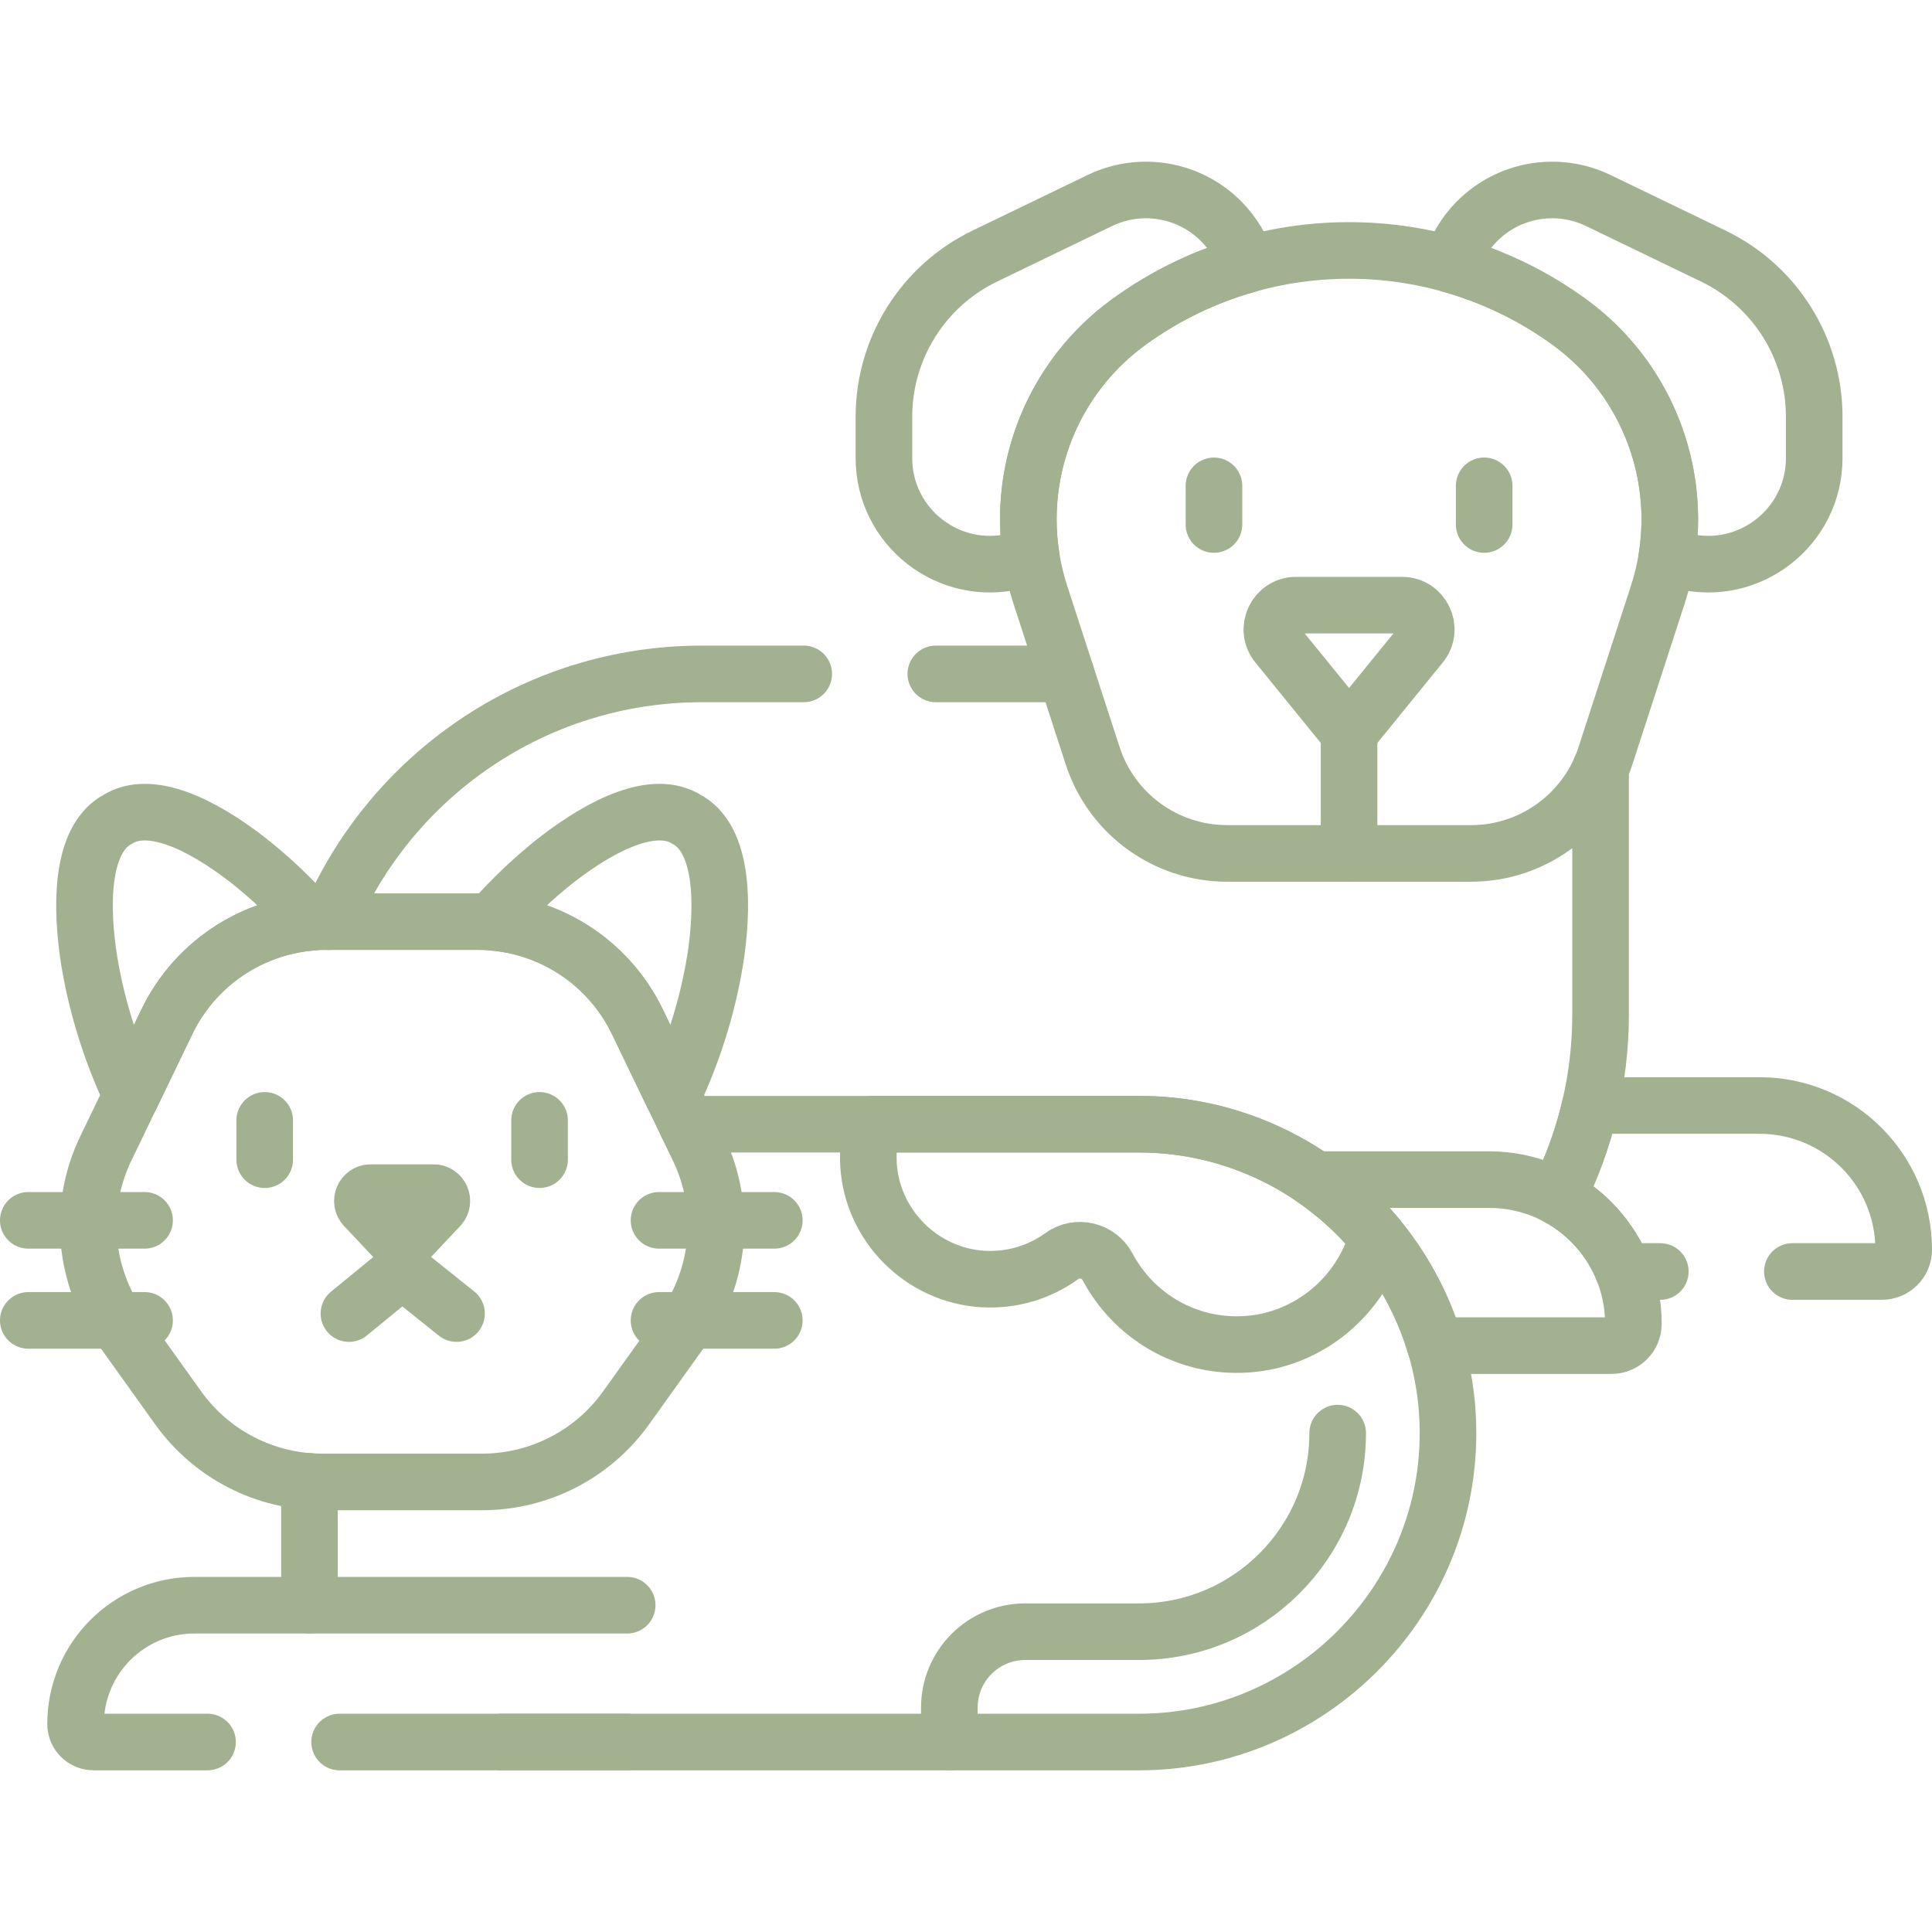 <svg xmlns="http://www.w3.org/2000/svg" xmlns:xlink="http://www.w3.org/1999/xlink" xmlns:svgjs="http://svgjs.dev/svgjs" id="Capa_1" x="0px" y="0px" viewBox="0 0 512 512" style="enable-background:new 0 0 512 512;" xml:space="preserve" width="300" height="300" class="__web-inspector-hide-shortcut__"><g width="100%" height="100%" transform="matrix(1,0,0,1,0,0)"><g>	<path style="stroke-linecap: round; stroke-linejoin: round; stroke-miterlimit: 10;" d="
		M475,336.961h23.712c3.197,0,5.788-2.592,5.788-5.788c0-21.098-17.104-38.202-38.202-38.202h-44.852
		c-1.949,8.484-4.908,16.583-8.737,24.167c7.974,4.281,14.244,11.312,17.558,19.823H440" fill="none" fill-opacity="1" stroke="#a2b190" stroke-opacity="1" data-original-stroke-color="#000000ff" stroke-width="15" data-original-stroke-width="15"></path>			<line style="stroke-linecap: round; stroke-linejoin: round; stroke-miterlimit: 10;" x1="282.518" y1="178.591" x2="248" y2="178.591" fill="none" fill-opacity="1" stroke="#a2b190" stroke-opacity="1" data-original-stroke-color="#000000ff" stroke-width="15" data-original-stroke-width="15"></line>	<path style="stroke-linecap: round; stroke-linejoin: round; stroke-miterlimit: 10;" d="
		M412.701,317.134c7.331-14.516,11.47-30.918,11.47-48.292v-65.164" fill="none" fill-opacity="1" stroke="#a2b190" stroke-opacity="1" data-original-stroke-color="#000000ff" stroke-width="15" data-original-stroke-width="15"></path>	<path style="stroke-linecap: round; stroke-linejoin: round; stroke-miterlimit: 10;" d="
		M213,178.591h-26.965c-44.496,0-82.666,27.081-98.929,65.66" fill="none" fill-opacity="1" stroke="#a2b190" stroke-opacity="1" data-original-stroke-color="#000000ff" stroke-width="15" data-original-stroke-width="15"></path>	<path style="stroke-linecap: round; stroke-linejoin: round; stroke-miterlimit: 10;" d="
		M394.666,312.612h-46.188c15.094,10.523,26.51,25.98,31.869,43.99h46.732c3.197,0,5.788-2.592,5.788-5.788l0,0
		C432.868,329.716,415.765,312.612,394.666,312.612z" fill="none" fill-opacity="1" stroke="#a2b190" stroke-opacity="1" data-original-stroke-color="#000000ff" stroke-width="15" data-original-stroke-width="15"></path>	<g>					<line style="stroke-linecap: round; stroke-linejoin: round; stroke-miterlimit: 10;" x1="82.01" y1="392.593" x2="82.01" y2="425.399" fill="none" fill-opacity="1" stroke="#a2b190" stroke-opacity="1" data-original-stroke-color="#000000ff" stroke-width="15" data-original-stroke-width="15"></line>		<path style="stroke-linecap: round; stroke-linejoin: round; stroke-miterlimit: 10;" d="
			M133,461.653h168.871c45.025,0,81.863-36.838,81.863-81.863v0c0-45.025-36.838-81.863-81.863-81.863H181.998" fill="none" fill-opacity="1" stroke="#a2b190" stroke-opacity="1" data-original-stroke-color="#000000ff" stroke-width="15" data-original-stroke-width="15"></path>		<path style="stroke-linecap: round; stroke-linejoin: round; stroke-miterlimit: 10;" d="
			M301.871,297.927h-70.565c-0.953,3.407-1.371,7.038-1.137,10.8c1.001,16.059,14.036,29.144,30.091,30.204
			c7.914,0.522,15.266-1.806,21.135-6.057c4.045-2.93,9.791-1.553,12.13,2.86c6.863,12.948,20.855,21.534,36.751,20.518
			c16.629-1.064,30.46-12.869,34.766-28.377C349.997,309.618,327.234,297.927,301.871,297.927z" fill="none" fill-opacity="1" stroke="#a2b190" stroke-opacity="1" data-original-stroke-color="#000000ff" stroke-width="15" data-original-stroke-width="15"></path>		<path style="stroke-linecap: round; stroke-linejoin: round; stroke-miterlimit: 10;" d="
			M354.497,379.79c0,29.018-23.608,52.626-52.626,52.626h-30.173c-11.109,0-20.114,9.005-20.114,20.114v9.123" fill="none" fill-opacity="1" stroke="#a2b190" stroke-opacity="1" data-original-stroke-color="#000000ff" stroke-width="15" data-original-stroke-width="15"></path>		<g>			<g>				<path style="stroke-linecap: round; stroke-linejoin: round; stroke-miterlimit: 10;" d="
					M44.214,270.799c7.317-15.182,22.161-25.188,38.794-26.417c-5.409-6.144-11.281-11.728-17.408-16.538
					c-12.423-9.616-25.904-15.982-34.394-10.719c-8.803,4.721-10.03,19.579-7.915,35.146c1.81,12.655,5.755,25.759,11.523,38.032
					L44.214,270.799z" fill="none" fill-opacity="1" stroke="#a2b190" stroke-opacity="1" data-original-stroke-color="#000000ff" stroke-width="15" data-original-stroke-width="15"></path>				<path style="stroke-linecap: round; stroke-linejoin: round; stroke-miterlimit: 10;" d="
					M181.932,217.125c-8.49-5.263-21.971,1.103-34.394,10.719c-6.127,4.81-11.999,10.395-17.408,16.538
					c16.633,1.23,31.478,11.236,38.794,26.417l9.4,19.503c5.768-12.273,9.713-25.377,11.523-38.032
					C191.962,236.704,190.735,221.846,181.932,217.125z" fill="none" fill-opacity="1" stroke="#a2b190" stroke-opacity="1" data-original-stroke-color="#000000ff" stroke-width="15" data-original-stroke-width="15"></path>			</g>			<path style="stroke-linecap: round; stroke-linejoin: round; stroke-miterlimit: 10;" d="
				M126.659,244.251H86.478c-18.017,0-34.442,10.317-42.264,26.547l-16.179,33.57c-7.446,15.449-5.869,33.729,4.112,47.675
				l15.081,21.072c8.809,12.309,23.016,19.612,38.152,19.612h42.377c15.136,0,29.343-7.303,38.152-19.612l15.081-21.072
				c9.981-13.946,11.558-32.226,4.112-47.675l-16.179-33.57C161.102,254.569,144.676,244.251,126.659,244.251z" fill="none" fill-opacity="1" stroke="#a2b190" stroke-opacity="1" data-original-stroke-color="#000000ff" stroke-width="15" data-original-stroke-width="15"></path>			<path style="stroke-linecap: round; stroke-linejoin: round; stroke-miterlimit: 10;" d="
				M106.569,330.319l9.93-10.551c1.321-1.404,0.326-3.707-1.602-3.707H98.241c-1.928,0-2.923,2.303-1.602,3.707L106.569,330.319z" fill="none" fill-opacity="1" stroke="#a2b190" stroke-opacity="1" data-original-stroke-color="#000000ff" stroke-width="15" data-original-stroke-width="15"></path>							<polyline style="stroke-linecap: round; stroke-linejoin: round; stroke-miterlimit: 10;" points="
				120.989,348.108 106.569,336.57 92.474,348.108 			" fill="none" fill-opacity="1" stroke="#a2b190" stroke-opacity="1" data-original-stroke-color="#000000ff" stroke-width="15" data-original-stroke-width="15"></polyline>							<line style="stroke-linecap: round; stroke-linejoin: round; stroke-miterlimit: 10;" x1="106.569" y1="330.572" x2="106.569" y2="336.57" fill="none" fill-opacity="1" stroke="#a2b190" stroke-opacity="1" data-original-stroke-color="#000000ff" stroke-width="15" data-original-stroke-width="15"></line>			<g>				<g>											<line style="stroke-linecap: round; stroke-linejoin: round; stroke-miterlimit: 10;" x1="174.648" y1="323.406" x2="205.202" y2="323.406" fill="none" fill-opacity="1" stroke="#a2b190" stroke-opacity="1" data-original-stroke-color="#000000ff" stroke-width="15" data-original-stroke-width="15"></line>											<line style="stroke-linecap: round; stroke-linejoin: round; stroke-miterlimit: 10;" x1="174.648" y1="349.918" x2="205.202" y2="349.918" fill="none" fill-opacity="1" stroke="#a2b190" stroke-opacity="1" data-original-stroke-color="#000000ff" stroke-width="15" data-original-stroke-width="15"></line>				</g>				<g>											<line style="stroke-linecap: round; stroke-linejoin: round; stroke-miterlimit: 10;" x1="7.5" y1="323.406" x2="38.316" y2="323.406" fill="none" fill-opacity="1" stroke="#a2b190" stroke-opacity="1" data-original-stroke-color="#000000ff" stroke-width="15" data-original-stroke-width="15"></line>											<line style="stroke-linecap: round; stroke-linejoin: round; stroke-miterlimit: 10;" x1="7.5" y1="349.918" x2="38.316" y2="349.918" fill="none" fill-opacity="1" stroke="#a2b190" stroke-opacity="1" data-original-stroke-color="#000000ff" stroke-width="15" data-original-stroke-width="15"></line>				</g>			</g>			<g>									<line style="stroke-linecap: round; stroke-linejoin: round; stroke-miterlimit: 10;" x1="70.151" y1="296.911" x2="70.151" y2="307.327" fill="none" fill-opacity="1" stroke="#a2b190" stroke-opacity="1" data-original-stroke-color="#000000ff" stroke-width="15" data-original-stroke-width="15"></line>									<line style="stroke-linecap: round; stroke-linejoin: round; stroke-miterlimit: 10;" x1="142.987" y1="296.911" x2="142.987" y2="307.327" fill="none" fill-opacity="1" stroke="#a2b190" stroke-opacity="1" data-original-stroke-color="#000000ff" stroke-width="15" data-original-stroke-width="15"></line>			</g>		</g>		<path style="stroke-linecap: round; stroke-linejoin: round; stroke-miterlimit: 10;" d="
			M166.212,425.399H51.511c-17.388,0-31.483,14.096-31.483,31.483l0,0c0,2.635,2.136,4.77,4.77,4.77H55" fill="none" fill-opacity="1" stroke="#a2b190" stroke-opacity="1" data-original-stroke-color="#000000ff" stroke-width="15" data-original-stroke-width="15"></path>					<line style="stroke-linecap: round; stroke-linejoin: round; stroke-miterlimit: 10;" x1="90" y1="461.653" x2="166.212" y2="461.653" fill="none" fill-opacity="1" stroke="#a2b190" stroke-opacity="1" data-original-stroke-color="#000000ff" stroke-width="15" data-original-stroke-width="15"></line>	</g>	<g>		<g>			<path style="stroke-linecap: round; stroke-linejoin: round; stroke-miterlimit: 10;" d="
				M454.062,67.87l-30.486-14.724c-10.767-5.2-23.645-3.02-32.099,5.435l0,0c-3.282,3.282-5.629,7.256-6.958,11.531
				c11.055,3.121,21.689,8.191,31.368,15.223l0,0c19.845,14.418,29.571,38.601,25.844,62.277l4.047,1.025
				c17.76,4.496,35.006-8.927,35.006-27.248v-10.937C480.783,92.307,470.401,75.761,454.062,67.87z" fill="none" fill-opacity="1" stroke="#a2b190" stroke-opacity="1" data-original-stroke-color="#000000ff" stroke-width="15" data-original-stroke-width="15"></path>			<path style="stroke-linecap: round; stroke-linejoin: round; stroke-miterlimit: 10;" d="
				M299.146,85.335L299.146,85.335c9.679-7.032,20.313-12.102,31.368-15.223c-1.329-4.276-3.676-8.249-6.958-11.531
				c-8.455-8.455-21.333-10.635-32.1-5.435L260.971,67.87c-16.339,7.892-26.722,24.437-26.722,42.583v10.937
				c0,18.32,17.245,31.744,35.006,27.248l4.047-1.025C269.575,123.936,279.301,99.753,299.146,85.335z" fill="none" fill-opacity="1" stroke="#a2b190" stroke-opacity="1" data-original-stroke-color="#000000ff" stroke-width="15" data-original-stroke-width="15"></path>		</g>		<path style="stroke-linecap: round; stroke-linejoin: round; stroke-miterlimit: 10;" d="
			M299.146,85.335L299.146,85.335c-22.639,16.448-32.112,45.603-23.464,72.216l13.884,42.729
			c5.016,15.437,19.401,25.889,35.633,25.889h64.636c16.232,0,30.617-10.452,35.633-25.889l13.884-42.729
			c8.647-26.613-0.826-55.768-23.464-72.216l0,0C381.081,60.048,333.951,60.048,299.146,85.335z" fill="none" fill-opacity="1" stroke="#a2b190" stroke-opacity="1" data-original-stroke-color="#000000ff" stroke-width="15" data-original-stroke-width="15"></path>		<path style="stroke-linecap: round; stroke-linejoin: round; stroke-miterlimit: 10;" d="
			M357.516,194.224l19.01-23.388c3.408-4.193,0.424-10.463-4.979-10.463h-28.062c-5.403,0-8.387,6.27-4.979,10.463L357.516,194.224z
			" fill="none" fill-opacity="1" stroke="#a2b190" stroke-opacity="1" data-original-stroke-color="#000000ff" stroke-width="15" data-original-stroke-width="15"></path>					<line style="stroke-linecap: round; stroke-linejoin: round; stroke-miterlimit: 10;" x1="357.516" y1="194.224" x2="357.516" y2="226.17" fill="none" fill-opacity="1" stroke="#a2b190" stroke-opacity="1" data-original-stroke-color="#000000ff" stroke-width="15" data-original-stroke-width="15"></line>		<g>							<line style="stroke-linecap: round; stroke-linejoin: round; stroke-miterlimit: 10;" x1="321.712" y1="128.754" x2="321.712" y2="138.995" fill="none" fill-opacity="1" stroke="#a2b190" stroke-opacity="1" data-original-stroke-color="#000000ff" stroke-width="15" data-original-stroke-width="15"></line>							<line style="stroke-linecap: round; stroke-linejoin: round; stroke-miterlimit: 10;" x1="393.32" y1="128.754" x2="393.32" y2="138.995" fill="none" fill-opacity="1" stroke="#a2b190" stroke-opacity="1" data-original-stroke-color="#000000ff" stroke-width="15" data-original-stroke-width="15"></line>		</g>	</g></g></g></svg>